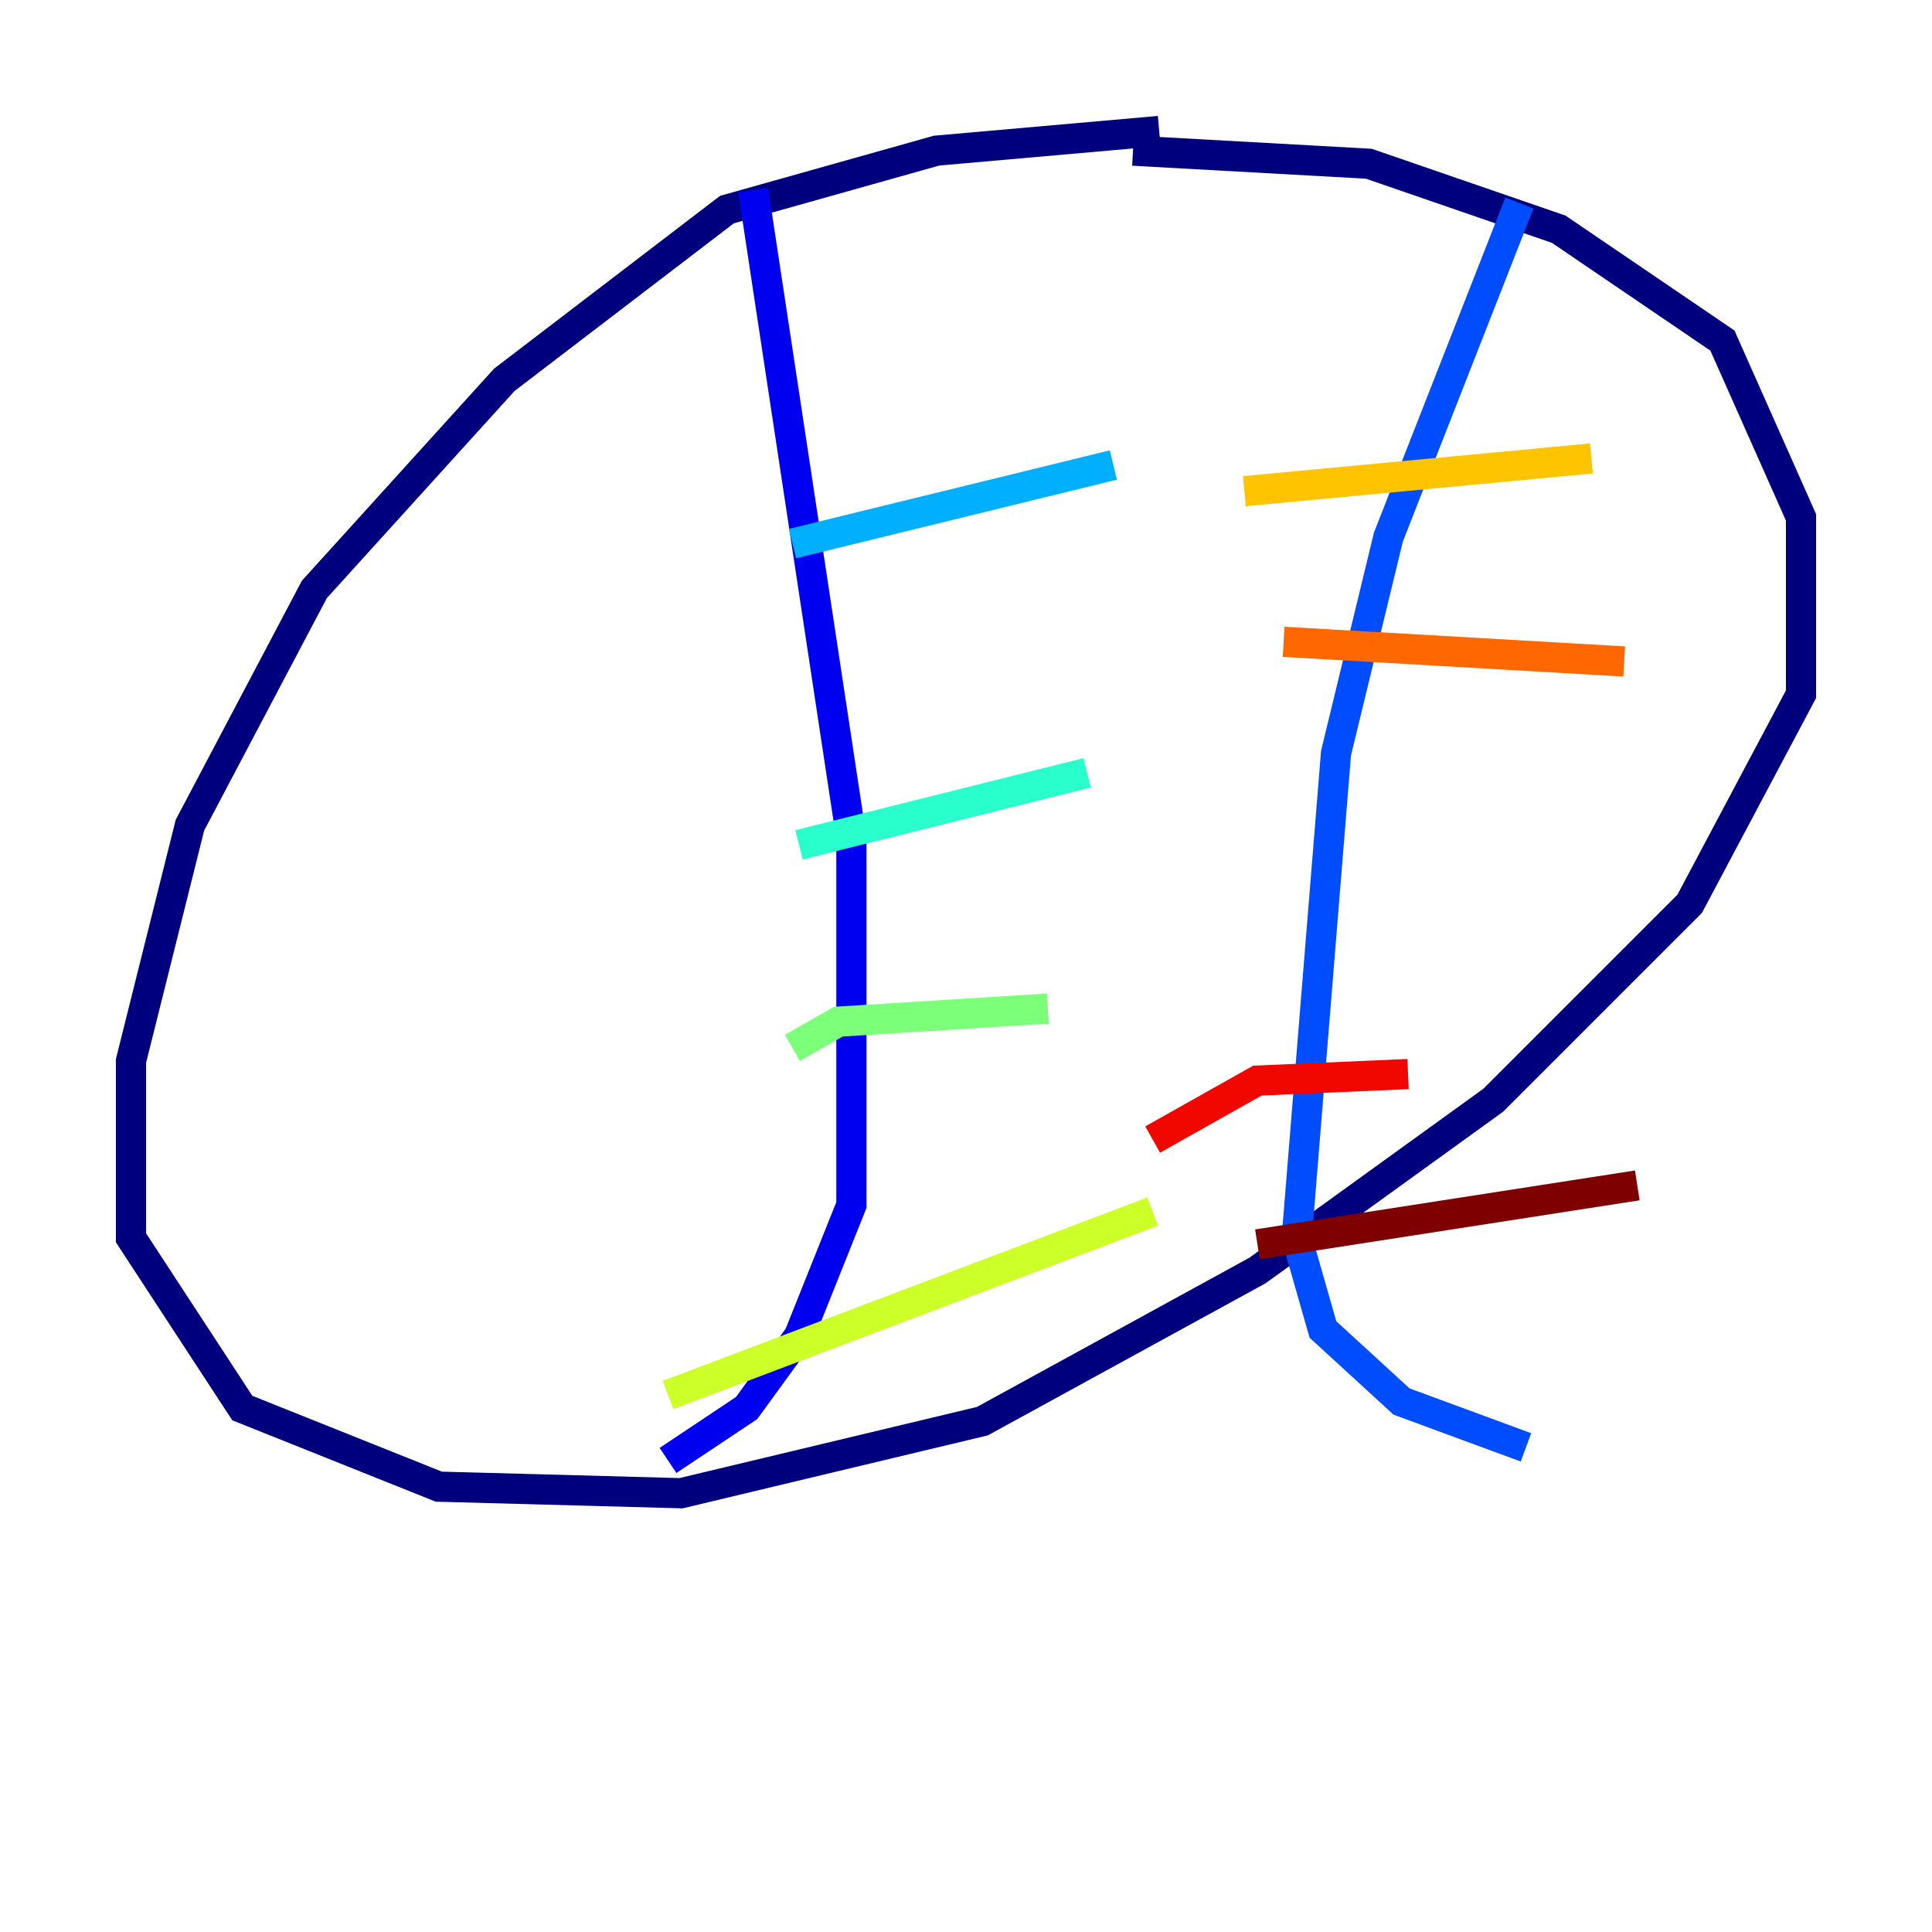 <?xml version="1.0" encoding="utf-8" ?>
<svg baseProfile="tiny" height="128" version="1.2" viewBox="0,0,128,128" width="128" xmlns="http://www.w3.org/2000/svg" xmlns:ev="http://www.w3.org/2001/xml-events" xmlns:xlink="http://www.w3.org/1999/xlink"><defs /><polyline fill="none" points="76.8,8.678 62.047,9.98 48.163,13.885 33.41,25.166 20.827,39.051 12.583,54.671 8.678,70.291 8.678,82.007 16.054,93.288 29.071,98.495 45.125,98.929 65.085,94.156 83.308,84.176 98.929,72.895 111.946,59.878 119.322,45.993 119.322,34.278 114.115,22.563 103.268,15.186 90.685,10.848 75.064,9.98" stroke="#00007f" stroke-width="2" /><polyline fill="none" points="49.898,12.583 56.407,55.539 56.407,79.837 52.936,88.515 49.464,93.288 44.258,96.759" stroke="#0000f1" stroke-width="2" /><polyline fill="none" points="100.664,13.451 91.986,35.58 88.515,49.898 85.912,82.007 87.647,88.081 92.854,92.854 101.098,95.891" stroke="#004cff" stroke-width="2" /><polyline fill="none" points="52.502,36.014 73.763,30.807" stroke="#00b0ff" stroke-width="2" /><polyline fill="none" points="52.936,55.973 72.027,51.2" stroke="#29ffcd" stroke-width="2" /><polyline fill="none" points="52.502,69.424 55.539,67.688 69.424,66.82" stroke="#7cff79" stroke-width="2" /><polyline fill="none" points="44.258,92.42 76.366,80.271" stroke="#cdff29" stroke-width="2" /><polyline fill="none" points="82.441,32.542 105.437,30.373" stroke="#ffc400" stroke-width="2" /><polyline fill="none" points="85.044,42.522 107.607,43.824" stroke="#ff6700" stroke-width="2" /><polyline fill="none" points="76.366,75.498 83.308,71.593 93.288,71.159" stroke="#f10700" stroke-width="2" /><polyline fill="none" points="83.308,82.441 108.475,78.536" stroke="#7f0000" stroke-width="2" /></svg>